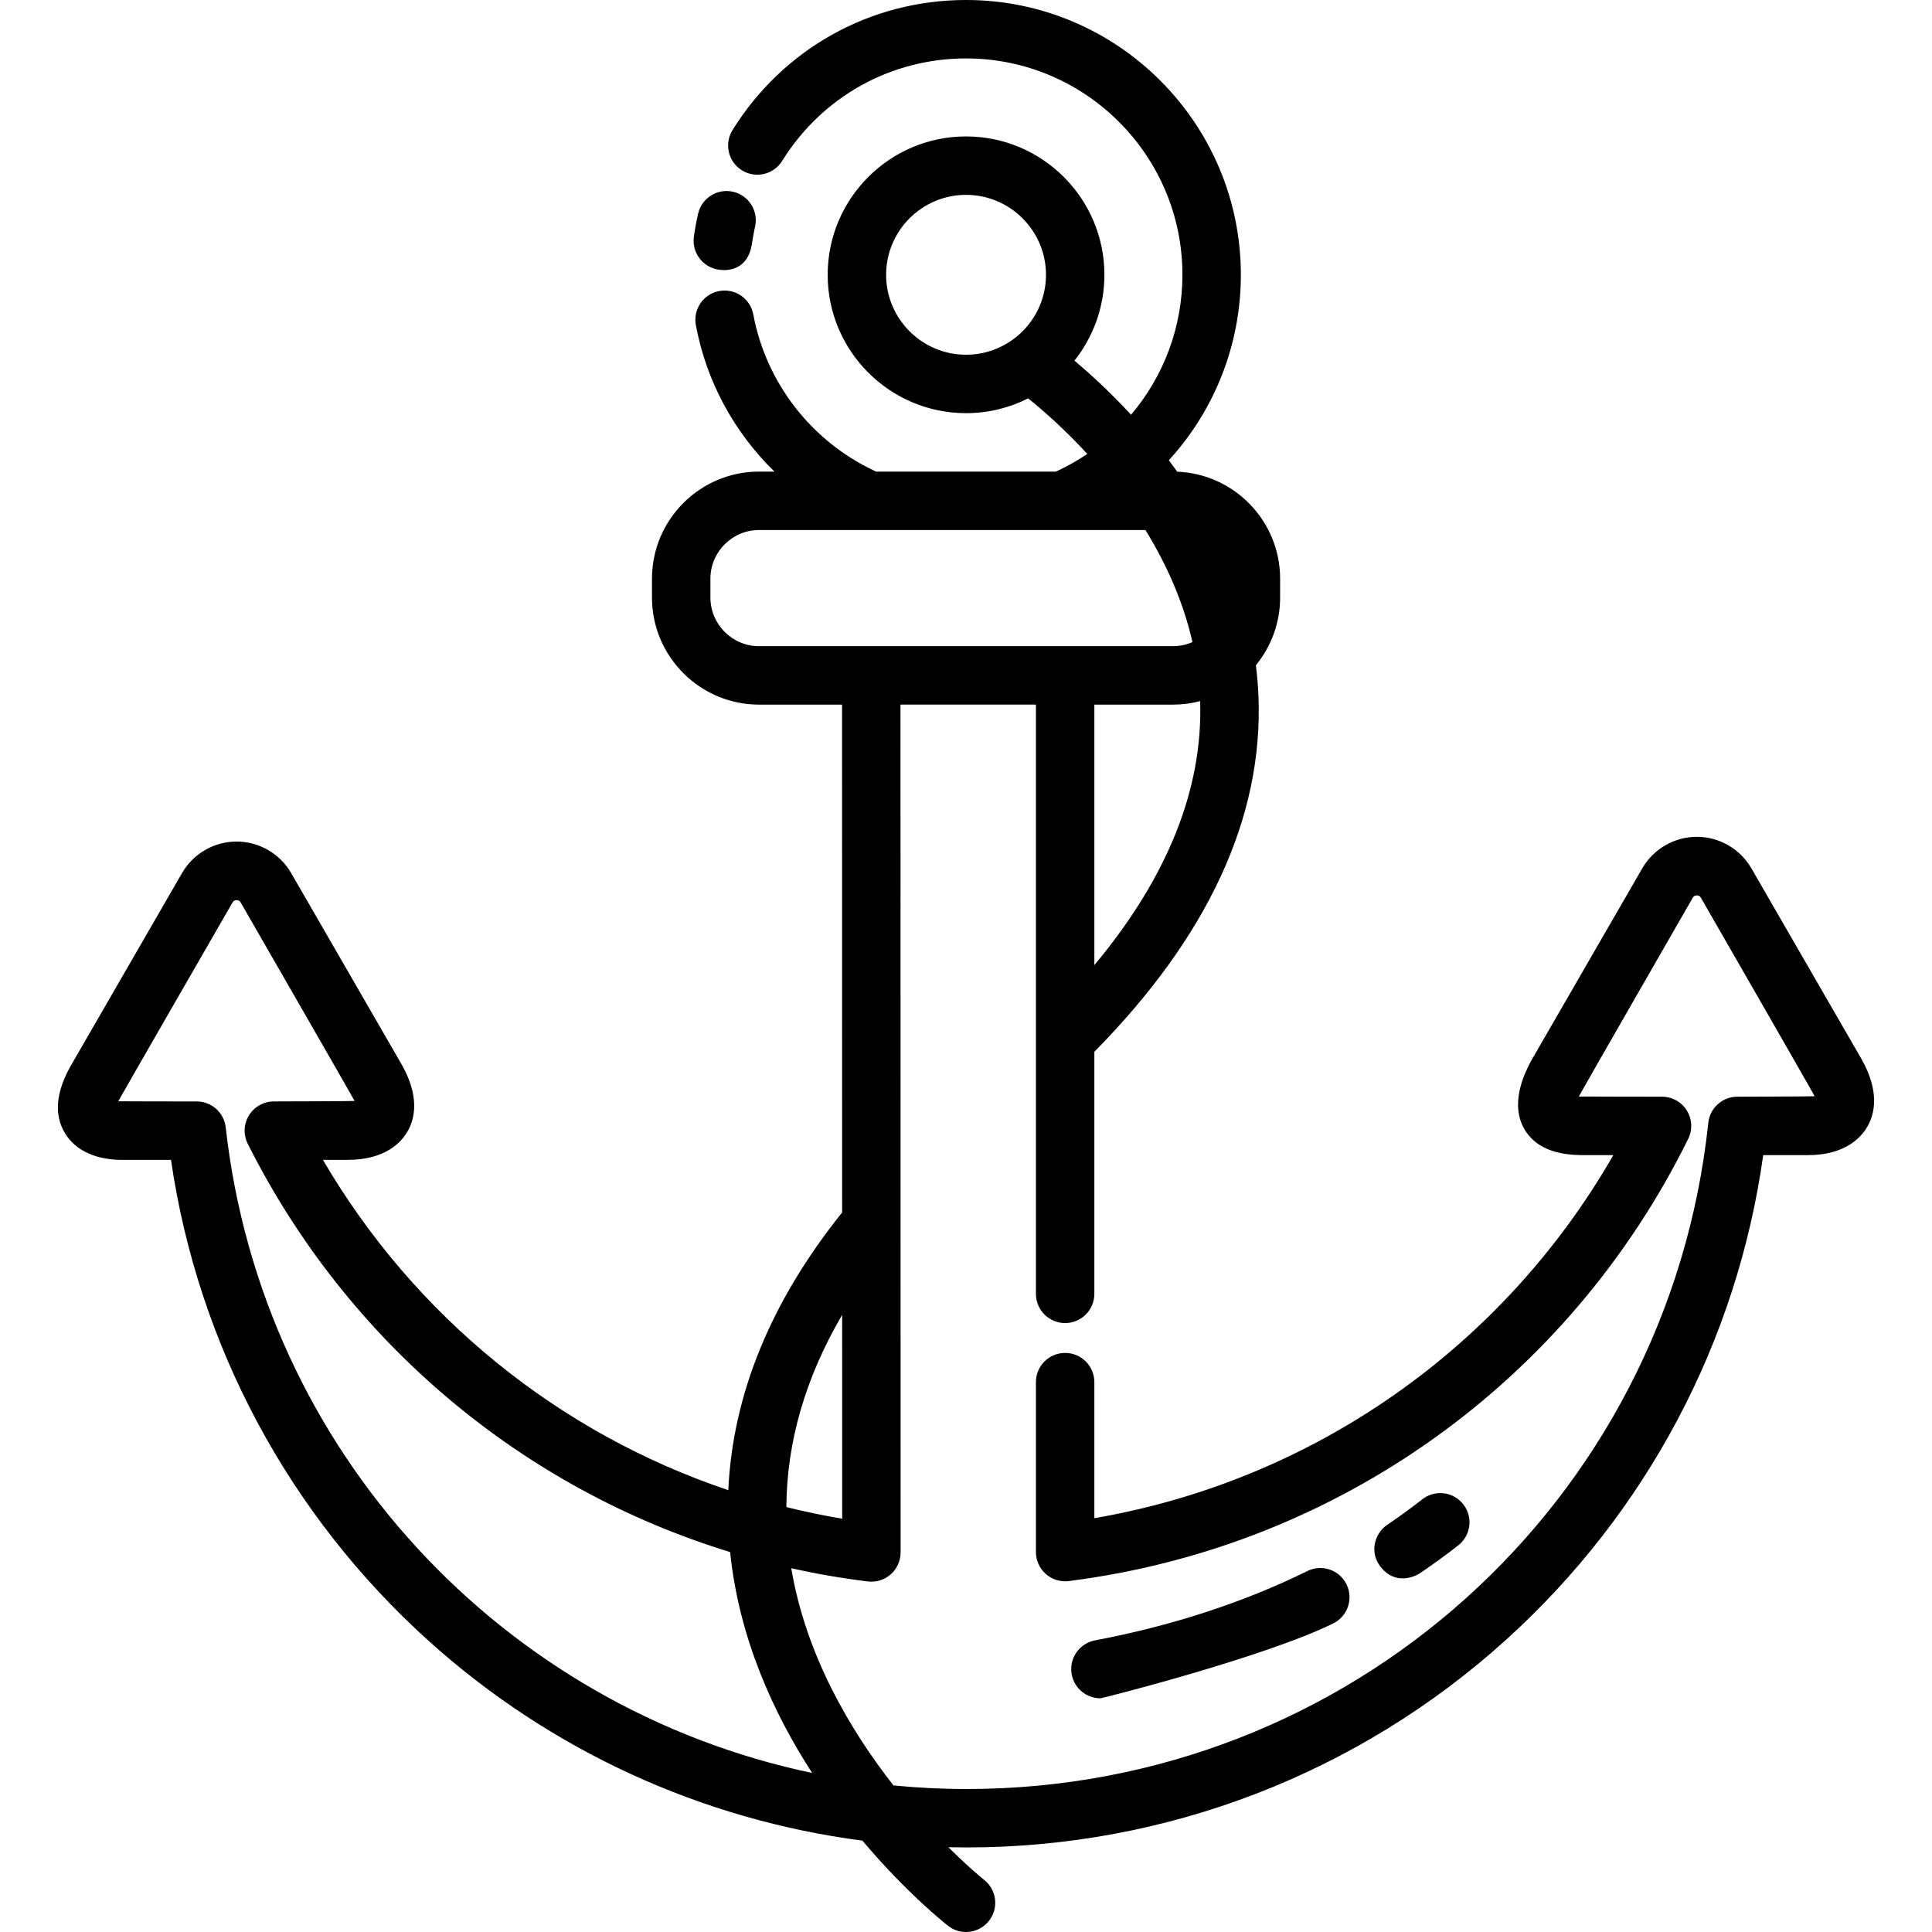 <?xml version="1.0" encoding="iso-8859-1"?>
<!-- Generator: Adobe Illustrator 19.0.0, SVG Export Plug-In . SVG Version: 6.00 Build 0)  -->
<svg version="1.1" id="Layer_1" xmlns="http://www.w3.org/2000/svg" xmlns:xlink="http://www.w3.org/1999/xlink" x="0px" y="0px"
	 viewBox="0 0 511.999 511.999" style="enable-background:new 0 0 511.999 511.999;" xml:space="preserve">
<g>
	<g>
		<path d="M194.265,50.815c-4.168-0.951-8.319,1.662-9.267,5.831c-0.455,2.001-0.83,4.044-1.114,6.078
			c-0.589,4.235,2.365,8.147,6.599,8.738c0.362,0.051,7.378,1.363,8.737-6.598c0.271-1.592,0.517-3.208,0.875-4.782
			C201.045,55.912,198.435,51.764,194.265,50.815z"/>
	</g>
</g>
<g>
	<g>
		<path d="M493.292,280.619l-29.16-50.507c-2.973-5.148-8.513-8.346-14.457-8.346c-5.945,0-11.485,3.199-14.457,8.347l-29.428,50.97
			c-0.06,0.103-0.117,0.206-0.171,0.312c-1.42,2.745-5.743,11.097-1.516,18.045c4.066,6.683,12.53,6.683,16.143,6.683h7.304
			c-29.336,51.041-79.558,86.235-137.536,96.213v-36.056c0-4.276-3.466-7.742-7.742-7.742c-4.276,0-7.742,3.466-7.742,7.742v45.037
			c0,2.222,0.956,4.339,2.624,5.809c1.667,1.469,3.885,2.152,6.091,1.871c71.003-8.999,132.365-52.808,164.147-117.189
			c1.184-2.4,1.046-5.241-0.367-7.514c-1.413-2.273-3.899-3.655-6.575-3.655c0,0-21.547-0.019-22.05-0.047
			c0.215-0.531,30.227-52.737,30.227-52.737c0.43-0.746,1.664-0.745,2.094,0c0,0,29.984,52.126,30.175,52.659
			c-0.452,0.072-20.482,0.126-20.482,0.126c-3.96,0-7.282,2.988-7.699,6.925c-10.678,100.645-95.162,176.542-196.52,176.542
			c-6.547,0-13.022-0.325-19.416-0.949c-11.323-14.452-23.192-34.358-27.084-57.552c6.664,1.479,13.431,2.655,20.288,3.497
			c2.202,0.269,4.413-0.417,6.074-1.887c1.661-1.47,2.612-3.581,2.612-5.799l-0.03-224.686h35.892v156.153
			c0,4.276,3.466,7.742,7.742,7.742c4.276,0,7.742-3.466,7.742-7.742v-64.151c30.133-30.563,44.76-62.14,43.493-94.15
			c-0.112-2.812-0.348-5.57-0.687-8.28c4.01-4.896,6.422-11.151,6.422-17.959v-4.98c0-15.279-12.137-27.773-27.275-28.359
			c-0.732-1.034-1.47-2.047-2.212-3.04c12.043-13.159,19.082-30.549,19.082-49.14C328.838,32.669,296.169,0,256.013,0
			c-25.332,0-48.467,12.886-61.887,34.469c-2.258,3.631-1.145,8.406,2.487,10.663c3.631,2.259,8.405,1.144,10.663-2.487
			c10.574-17.009,28.794-27.162,48.737-27.162c31.618,0,57.341,25.723,57.341,57.341c0,13.894-4.996,26.938-13.617,37.09
			c-5.639-6.128-10.958-10.953-15.003-14.337c4.967-6.258,7.945-14.162,7.945-22.753c0-20.219-16.449-36.668-36.668-36.668
			c-20.219,0-36.668,16.449-36.668,36.668c0,20.218,16.449,36.667,36.668,36.667c5.915,0,11.502-1.416,16.455-3.914
			c3.636,2.919,9.43,7.927,15.686,14.72c-2.614,1.768-5.394,3.336-8.326,4.679h-47.723c-0.167-0.095-0.334-0.191-0.511-0.275
			c-16.664-7.879-28.61-23.348-31.959-41.376c-0.78-4.203-4.819-6.979-9.026-6.198c-4.203,0.78-6.979,4.822-6.198,9.026
			c2.77,14.911,10.166,28.438,20.824,38.823h-4.065c-15.653,0-28.387,12.734-28.387,28.387v4.98
			c0,15.653,12.734,28.387,28.387,28.387h21.987l0.019,134.587c-18.87,23.542-28.987,48.161-30.166,73.59
			c-44.892-15.086-83.126-45.962-107.43-87.532h6.568c10.007,0,14.216-4.699,15.835-7.5c1.99-3.444,3.317-9.363-1.663-18.003
			l-29.16-50.507c-2.973-5.148-8.513-8.346-14.457-8.346c-5.945,0-11.485,3.199-14.457,8.347L18.797,282.37
			c-3.999,7.014-4.53,13.051-1.577,17.942c2.882,4.774,8.623,7.283,16.174,7.062h11.92c7.139,49.069,31.253,94.15,68.385,127.566
			c32.255,29.026,72.277,47.299,114.851,52.845c11.562,13.724,21.708,21.8,22.688,22.567c1.416,1.109,3.097,1.646,4.765,1.646
			c2.296,0,4.568-1.018,6.096-2.964c2.638-3.361,2.051-8.226-1.307-10.868c-0.139-0.109-3.953-3.158-9.461-8.635
			c1.62,0.037,3.241,0.056,4.865,0.056c52.959,0,103.731-19.555,142.963-55.064c37.213-33.682,61.226-79.059,68.106-128.404h11.837
			c0.004,0,0.01,0,0.018,0c9.876,0,14.085-4.692,15.715-7.488C496.839,295.196,498.203,289.289,493.292,280.619z M256.013,94.008
			c-11.681,0.001-21.184-9.502-21.184-21.183s9.503-21.184,21.184-21.184s21.184,9.503,21.184,21.184
			C277.197,84.505,267.694,94.008,256.013,94.008z M290.017,255.766v-69.036h20.84c2.486,0,4.897-0.323,7.196-0.926
			C318.798,209.114,309.389,232.537,290.017,255.766z M201.169,171.246c-7.115,0-12.903-5.789-12.903-12.903v-4.98
			c0-7.115,5.788-12.903,12.903-12.903h102.38c5.363,8.694,9.947,18.67,12.469,29.701c-1.582,0.694-3.326,1.085-5.161,1.085H201.169
			z M223.178,348.451l0.007,54.021c-4.991-0.838-9.921-1.876-14.79-3.081C208.502,382.107,213.442,365.09,223.178,348.451z
			 M59.815,298.768c-0.44-3.916-3.752-6.878-7.693-6.878c0,0-20.326,0.004-20.79-0.038c0.202-0.475,30.323-52.746,30.323-52.746
			c0.43-0.747,1.664-0.745,2.094,0c0,0,30.01,52.131,30.212,52.663c-0.47,0.07-21.388,0.122-21.388,0.122
			c-2.686,0-5.18,1.391-6.589,3.678c-1.409,2.286-1.535,5.14-0.329,7.539c26.443,52.657,72.775,91.335,127.833,108.208
			c2.351,22.75,11.438,42.656,21.743,58.541C133.38,452.638,69.477,384.811,59.815,298.768z"/>
	</g>
</g>
<g>
	<g>
		<path d="M356.837,419.862c-1.889-3.836-6.53-5.414-10.366-3.524c-16.892,8.32-35.829,14.503-56.285,18.377
			c-4.201,0.796-6.963,4.846-6.167,9.048c0.704,3.714,3.952,6.303,7.598,6.303c0.477,0,43.549-10.899,61.695-19.838
			C357.149,428.338,358.727,423.698,356.837,419.862z"/>
	</g>
</g>
<g>
	<g>
		<path d="M387.783,398.654c-2.637-3.365-7.503-3.956-10.869-1.319c-2.961,2.319-6.075,4.586-9.256,6.738
			c-3.543,2.395-4.566,7.272-2.078,10.75c3.981,5.565,9.421,2.976,10.75,2.077c3.481-2.354,6.889-4.835,10.134-7.377
			C389.829,406.886,390.42,402.02,387.783,398.654z"/>
	</g>
</g>
<g>
</g>
<g>
</g>
<g>
</g>
<g>
</g>
<g>
</g>
<g>
</g>
<g>
</g>
<g>
</g>
<g>
</g>
<g>
</g>
<g>
</g>
<g>
</g>
<g>
</g>
<g>
</g>
<g>
</g>
</svg>

